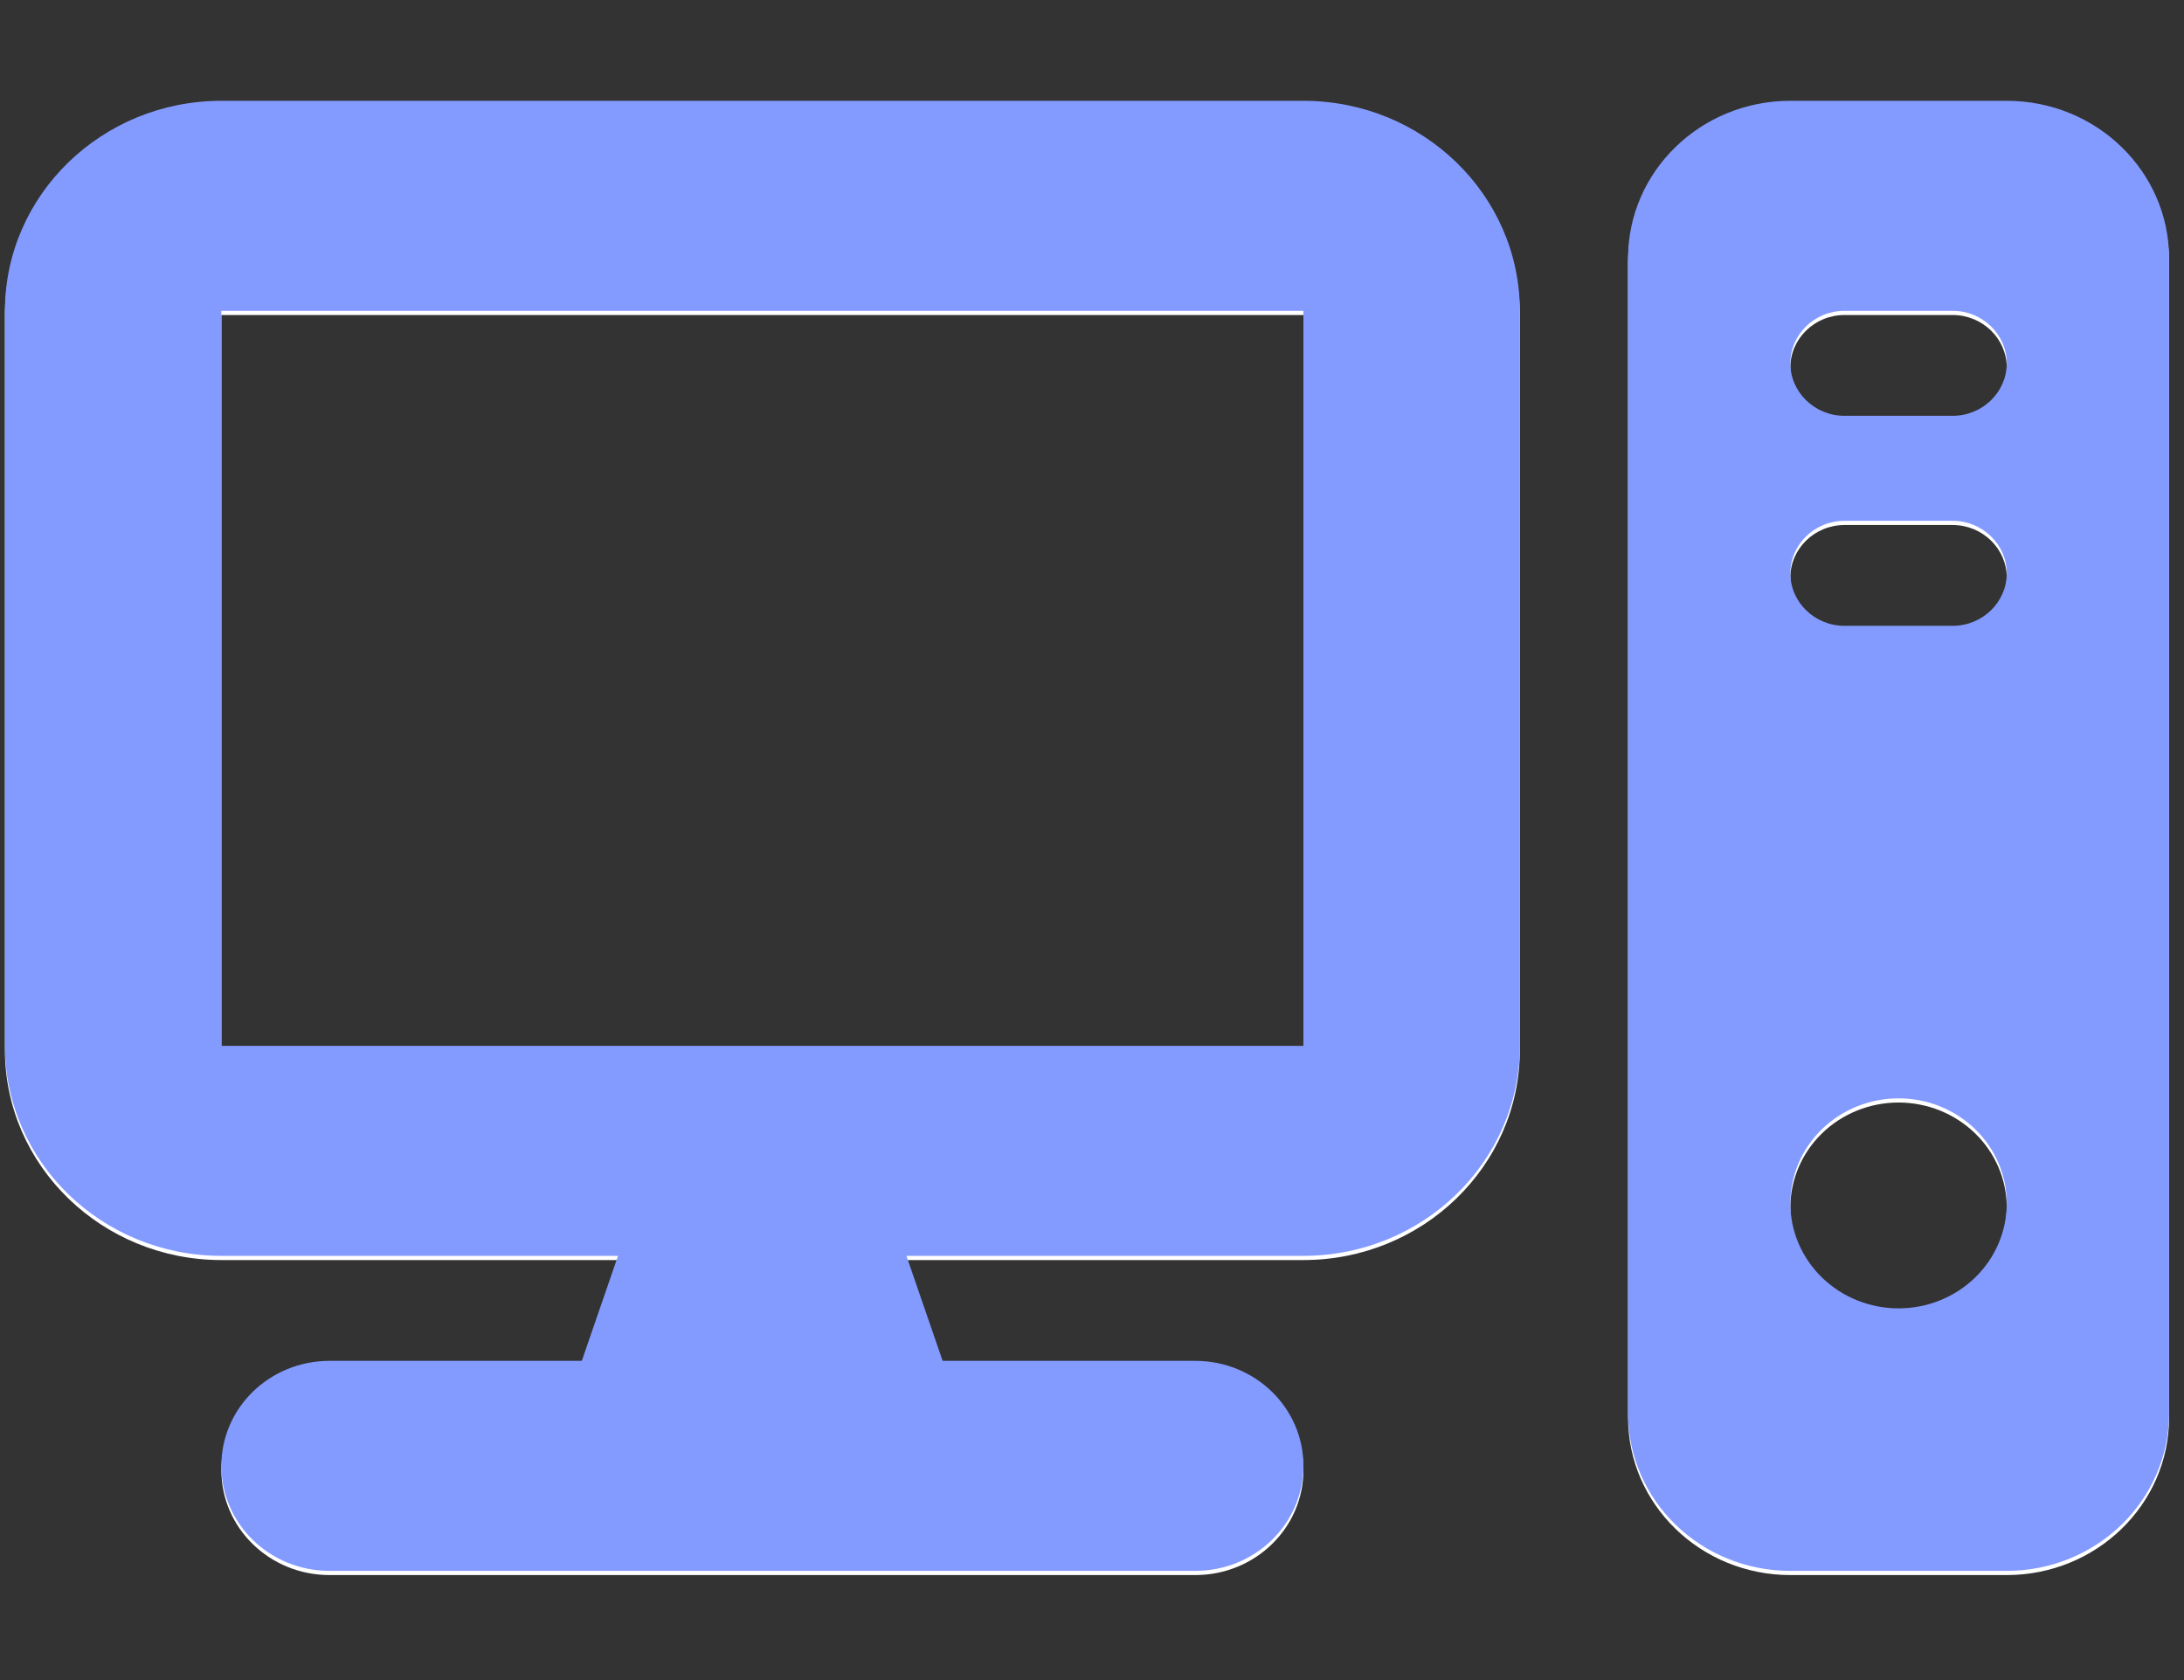 <svg width="65" height="50" viewBox="0 0 65 50" fill="none" xmlns="http://www.w3.org/2000/svg">
    <rect x="0" y="0" width="65" height="50" fill="#333333" stroke="none"/>
    <g clip-path="url(#clip0_298_20)">
        <path d="M38.792 9.375V31.25H6.588V9.375H38.792ZM6.588 3.125C3.035 3.125 0.147 5.928 0.147 9.375V31.25C0.147 34.697 3.035 37.5 6.588 37.5H18.393L17.316 40.625H9.808C8.027 40.625 6.588 42.022 6.588 43.75C6.588 45.478 8.027 46.875 9.808 46.875H35.572C37.353 46.875 38.792 45.478 38.792 43.75C38.792 42.022 37.353 40.625 35.572 40.625H28.054L26.977 37.5H38.792C42.345 37.5 45.233 34.697 45.233 31.25V9.375C45.233 5.928 42.345 3.125 38.792 3.125H6.588ZM53.284 3.125C50.617 3.125 48.454 5.225 48.454 7.812V42.188C48.454 44.775 50.617 46.875 53.284 46.875H59.725C62.392 46.875 64.556 44.775 64.556 42.188V7.812C64.556 5.225 62.392 3.125 59.725 3.125H53.284ZM54.895 9.375H58.115C59.001 9.375 59.725 10.078 59.725 10.938C59.725 11.797 59.001 12.5 58.115 12.5H54.895C54.009 12.5 53.284 11.797 53.284 10.938C53.284 10.078 54.009 9.375 54.895 9.375ZM53.284 17.188C53.284 16.328 54.009 15.625 54.895 15.625H58.115C59.001 15.625 59.725 16.328 59.725 17.188C59.725 18.047 59.001 18.75 58.115 18.75H54.895C54.009 18.75 53.284 18.047 53.284 17.188ZM56.505 32.812C57.359 32.812 58.178 33.142 58.782 33.728C59.386 34.314 59.725 35.109 59.725 35.938C59.725 36.766 59.386 37.561 58.782 38.147C58.178 38.733 57.359 39.062 56.505 39.062C55.651 39.062 54.831 38.733 54.228 38.147C53.624 37.561 53.284 36.766 53.284 35.938C53.284 35.109 53.624 34.314 54.228 33.728C54.831 33.142 55.651 32.812 56.505 32.812Z"
              fill="white"/>
        <path d="M38.792 9.25V31.125H6.588V9.25H38.792ZM6.588 3C3.035 3 0.147 5.803 0.147 9.25V31.125C0.147 34.572 3.035 37.375 6.588 37.375H18.393L17.316 40.5H9.808C8.027 40.5 6.588 41.897 6.588 43.625C6.588 45.353 8.027 46.75 9.808 46.75H35.572C37.353 46.75 38.792 45.353 38.792 43.625C38.792 41.897 37.353 40.5 35.572 40.5H28.054L26.977 37.375H38.792C42.345 37.375 45.233 34.572 45.233 31.125V9.25C45.233 5.803 42.345 3 38.792 3H6.588ZM53.284 3C50.617 3 48.454 5.1 48.454 7.688V42.062C48.454 44.65 50.617 46.75 53.284 46.75H59.725C62.392 46.75 64.556 44.65 64.556 42.062V7.688C64.556 5.1 62.392 3 59.725 3H53.284ZM54.895 9.25H58.115C59.001 9.25 59.725 9.953 59.725 10.812C59.725 11.672 59.001 12.375 58.115 12.375H54.895C54.009 12.375 53.284 11.672 53.284 10.812C53.284 9.953 54.009 9.25 54.895 9.25ZM53.284 17.062C53.284 16.203 54.009 15.5 54.895 15.5H58.115C59.001 15.5 59.725 16.203 59.725 17.062C59.725 17.922 59.001 18.625 58.115 18.625H54.895C54.009 18.625 53.284 17.922 53.284 17.062ZM56.505 32.688C57.359 32.688 58.178 33.017 58.782 33.603C59.386 34.189 59.725 34.984 59.725 35.812C59.725 36.641 59.386 37.436 58.782 38.022C58.178 38.608 57.359 38.938 56.505 38.938C55.651 38.938 54.831 38.608 54.228 38.022C53.624 37.436 53.284 36.641 53.284 35.812C53.284 34.984 53.624 34.189 54.228 33.603C54.831 33.017 55.651 32.688 56.505 32.688Z"
              fill="#839BFF"/>
    </g>
    <defs>
        <clipPath id="clip0_298_20">
            <rect width="64.409" height="50" fill="white" transform="translate(0.147)"/>
        </clipPath>
    </defs>
</svg>

